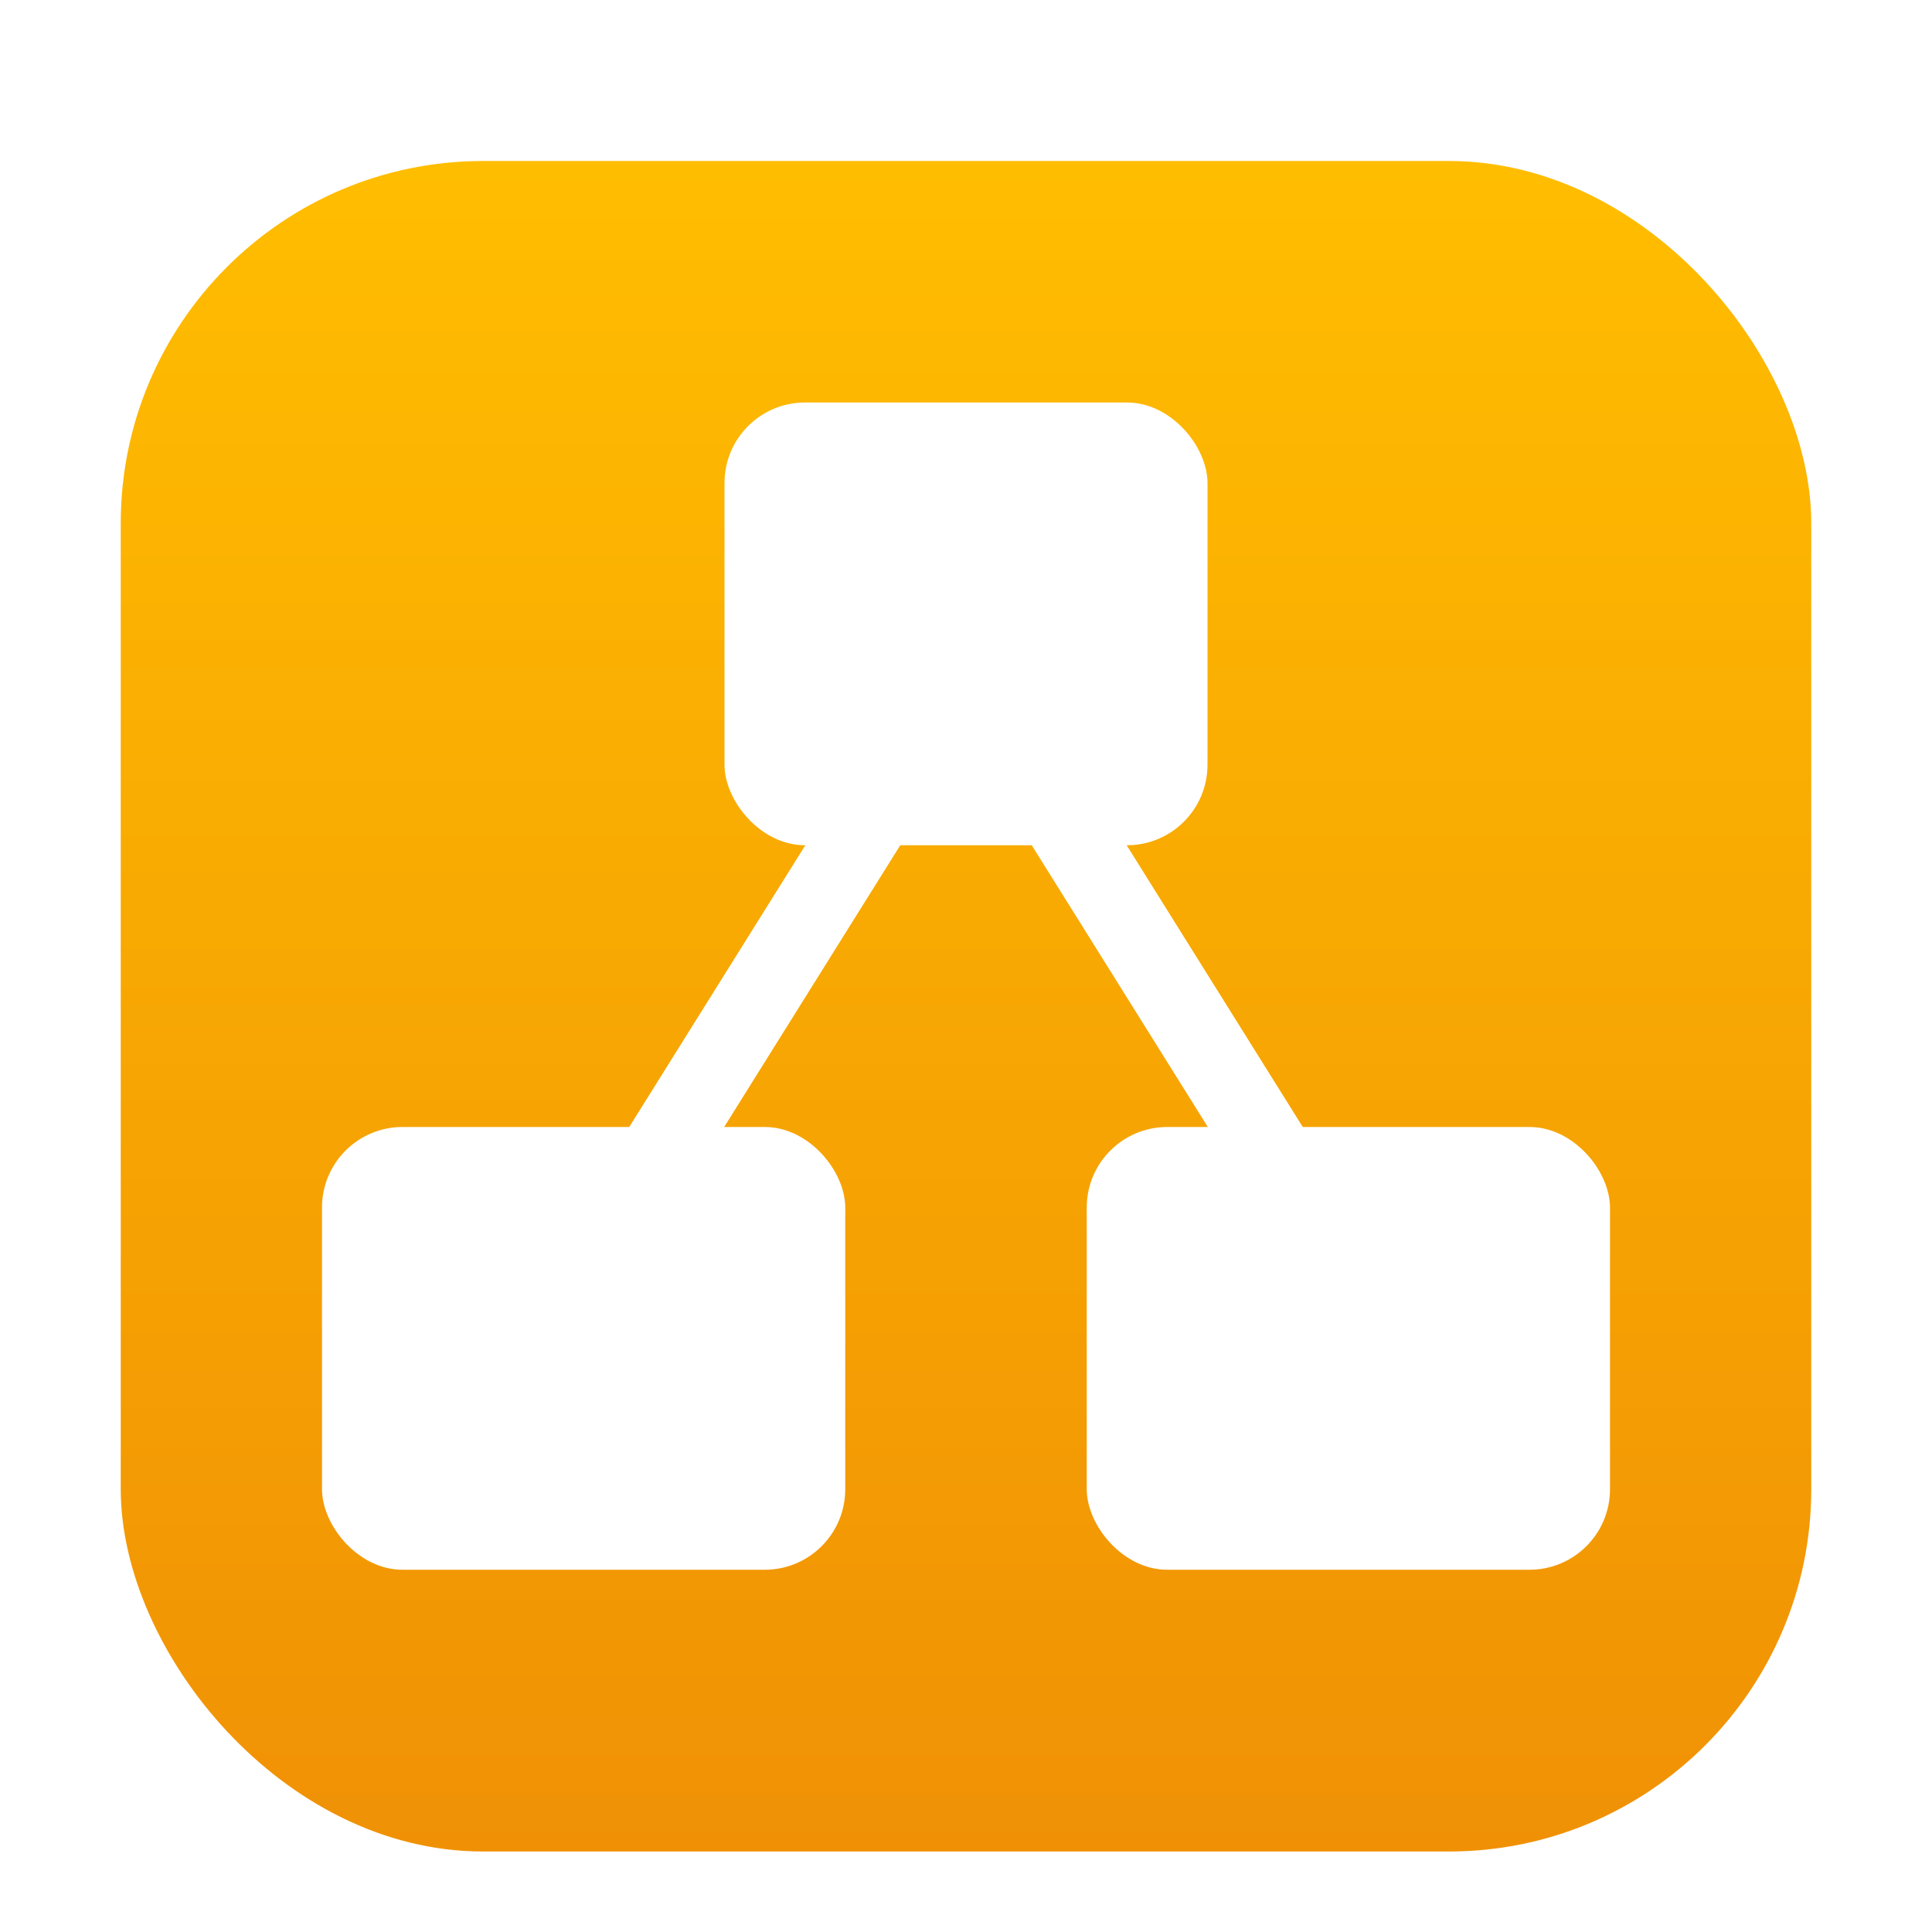 <svg xmlns="http://www.w3.org/2000/svg" width="96" height="96" viewBox="0 0 96 96">
  <defs>
    <filter id="com.apps.drawio-desktop-a" width="128.6%" height="128.6%" x="-14.3%" y="-14.3%" filterUnits="objectBoundingBox">
      <feOffset dy="2" in="SourceAlpha" result="shadowOffsetOuter1"/>
      <feGaussianBlur in="shadowOffsetOuter1" result="shadowBlurOuter1" stdDeviation="2"/>
      <feColorMatrix in="shadowBlurOuter1" result="shadowMatrixOuter1" values="0 0 0 0 0   0 0 0 0 0   0 0 0 0 0  0 0 0 0.2 0"/>
      <feMerge>
        <feMergeNode in="shadowMatrixOuter1"/>
        <feMergeNode in="SourceGraphic"/>
      </feMerge>
    </filter>
    <linearGradient id="com.apps.drawio-desktop-b" x1="50%" x2="50%" y1="0%" y2="100%">
      <stop offset="0%" stop-color="#FFBD00"/>
      <stop offset="100%" stop-color="#F09105"/>
    </linearGradient>
  </defs>
  <g fill="none" fill-rule="evenodd" filter="url(#com.apps.drawio-desktop-a)" transform="translate(6 6)">
    <rect width="84" height="84" fill="url(#com.apps.drawio-desktop-b)" fill-rule="nonzero" rx="18"/>
    <rect width="24" height="22" x="30" y="12" fill="#FFF" fill-rule="nonzero" rx="4"/>
    <rect width="26" height="22" x="10" y="48" fill="#FFF" fill-rule="nonzero" rx="4"/>
    <line x1="37" x2="27" y1="33" y2="49" stroke="#FFF" stroke-linecap="square" stroke-width="4"/>
    <line x1="57" x2="47" y1="33" y2="49" stroke="#FFF" stroke-linecap="square" stroke-width="4" transform="matrix(-1 0 0 1 104 0)"/>
    <rect width="26" height="22" x="48" y="48" fill="#FFF" fill-rule="nonzero" rx="4"/>
  </g>
</svg>
